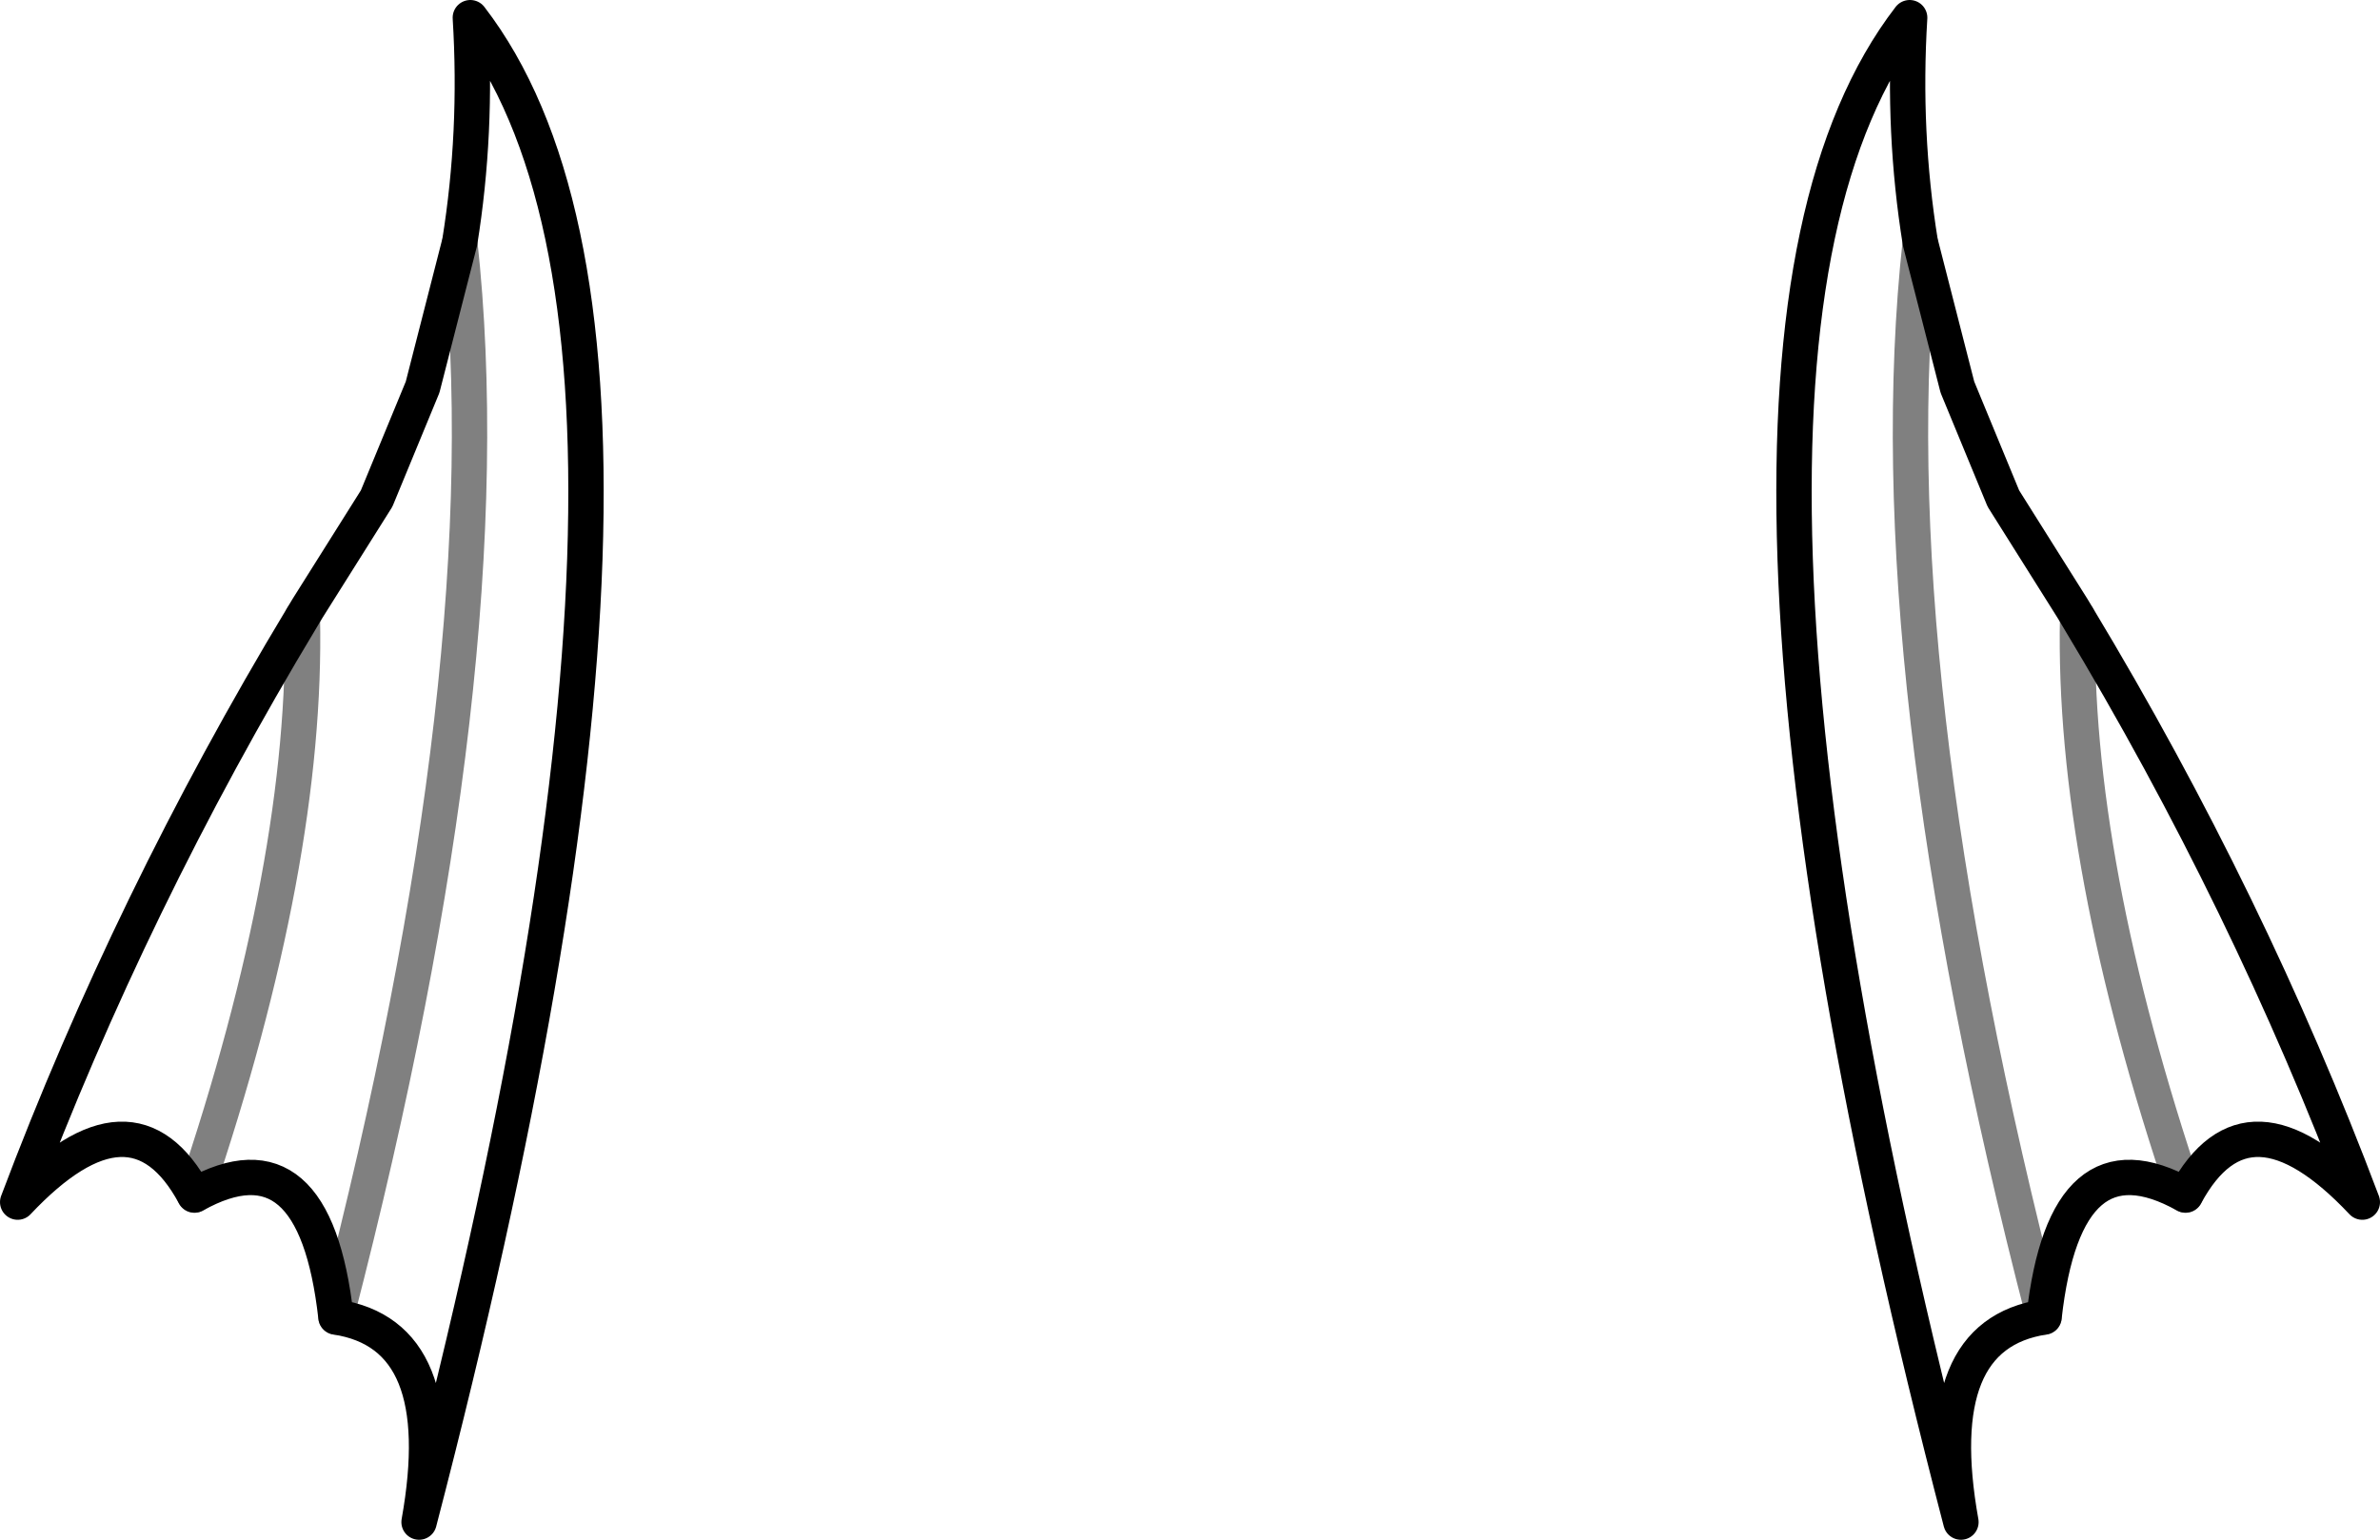 <?xml version="1.0" encoding="UTF-8" standalone="no"?>
<svg xmlns:xlink="http://www.w3.org/1999/xlink" height="43.55px" width="67.3px" xmlns="http://www.w3.org/2000/svg">
  <g transform="matrix(1.0, 0.0, 0.0, 1.0, -366.25, -437.75)">
    <path d="M420.55 444.6 L421.6 448.7 422.9 451.85 424.85 454.95 425.0 455.2 Q429.85 463.25 433.05 471.75 429.8 468.3 428.05 471.55 424.65 469.65 424.05 475.0 420.75 475.5 421.7 480.8 413.05 447.6 420.25 438.25 420.05 441.5 420.55 444.6 M375.75 475.0 Q379.05 475.5 378.1 480.8 386.75 447.6 379.55 438.25 379.75 441.5 379.25 444.6 M375.75 475.0 Q375.15 469.65 371.75 471.55 370.0 468.3 366.75 471.75 369.95 463.25 374.8 455.2 L374.95 454.95 376.9 451.85 378.2 448.7 379.25 444.6" fill="none" stroke="#000000" stroke-linecap="round" stroke-linejoin="round" stroke-width="1.0"/>
    <path d="M420.55 444.6 Q419.25 456.5 424.05 475.0 M425.0 455.2 Q424.85 462.1 428.05 471.55 M379.25 444.6 Q380.55 456.5 375.75 475.0 M374.8 455.2 Q374.95 462.1 371.75 471.55" fill="none" stroke="#000000" stroke-linecap="round" stroke-linejoin="round" stroke-opacity="0.498" stroke-width="1.0"/>
  </g>
</svg>
